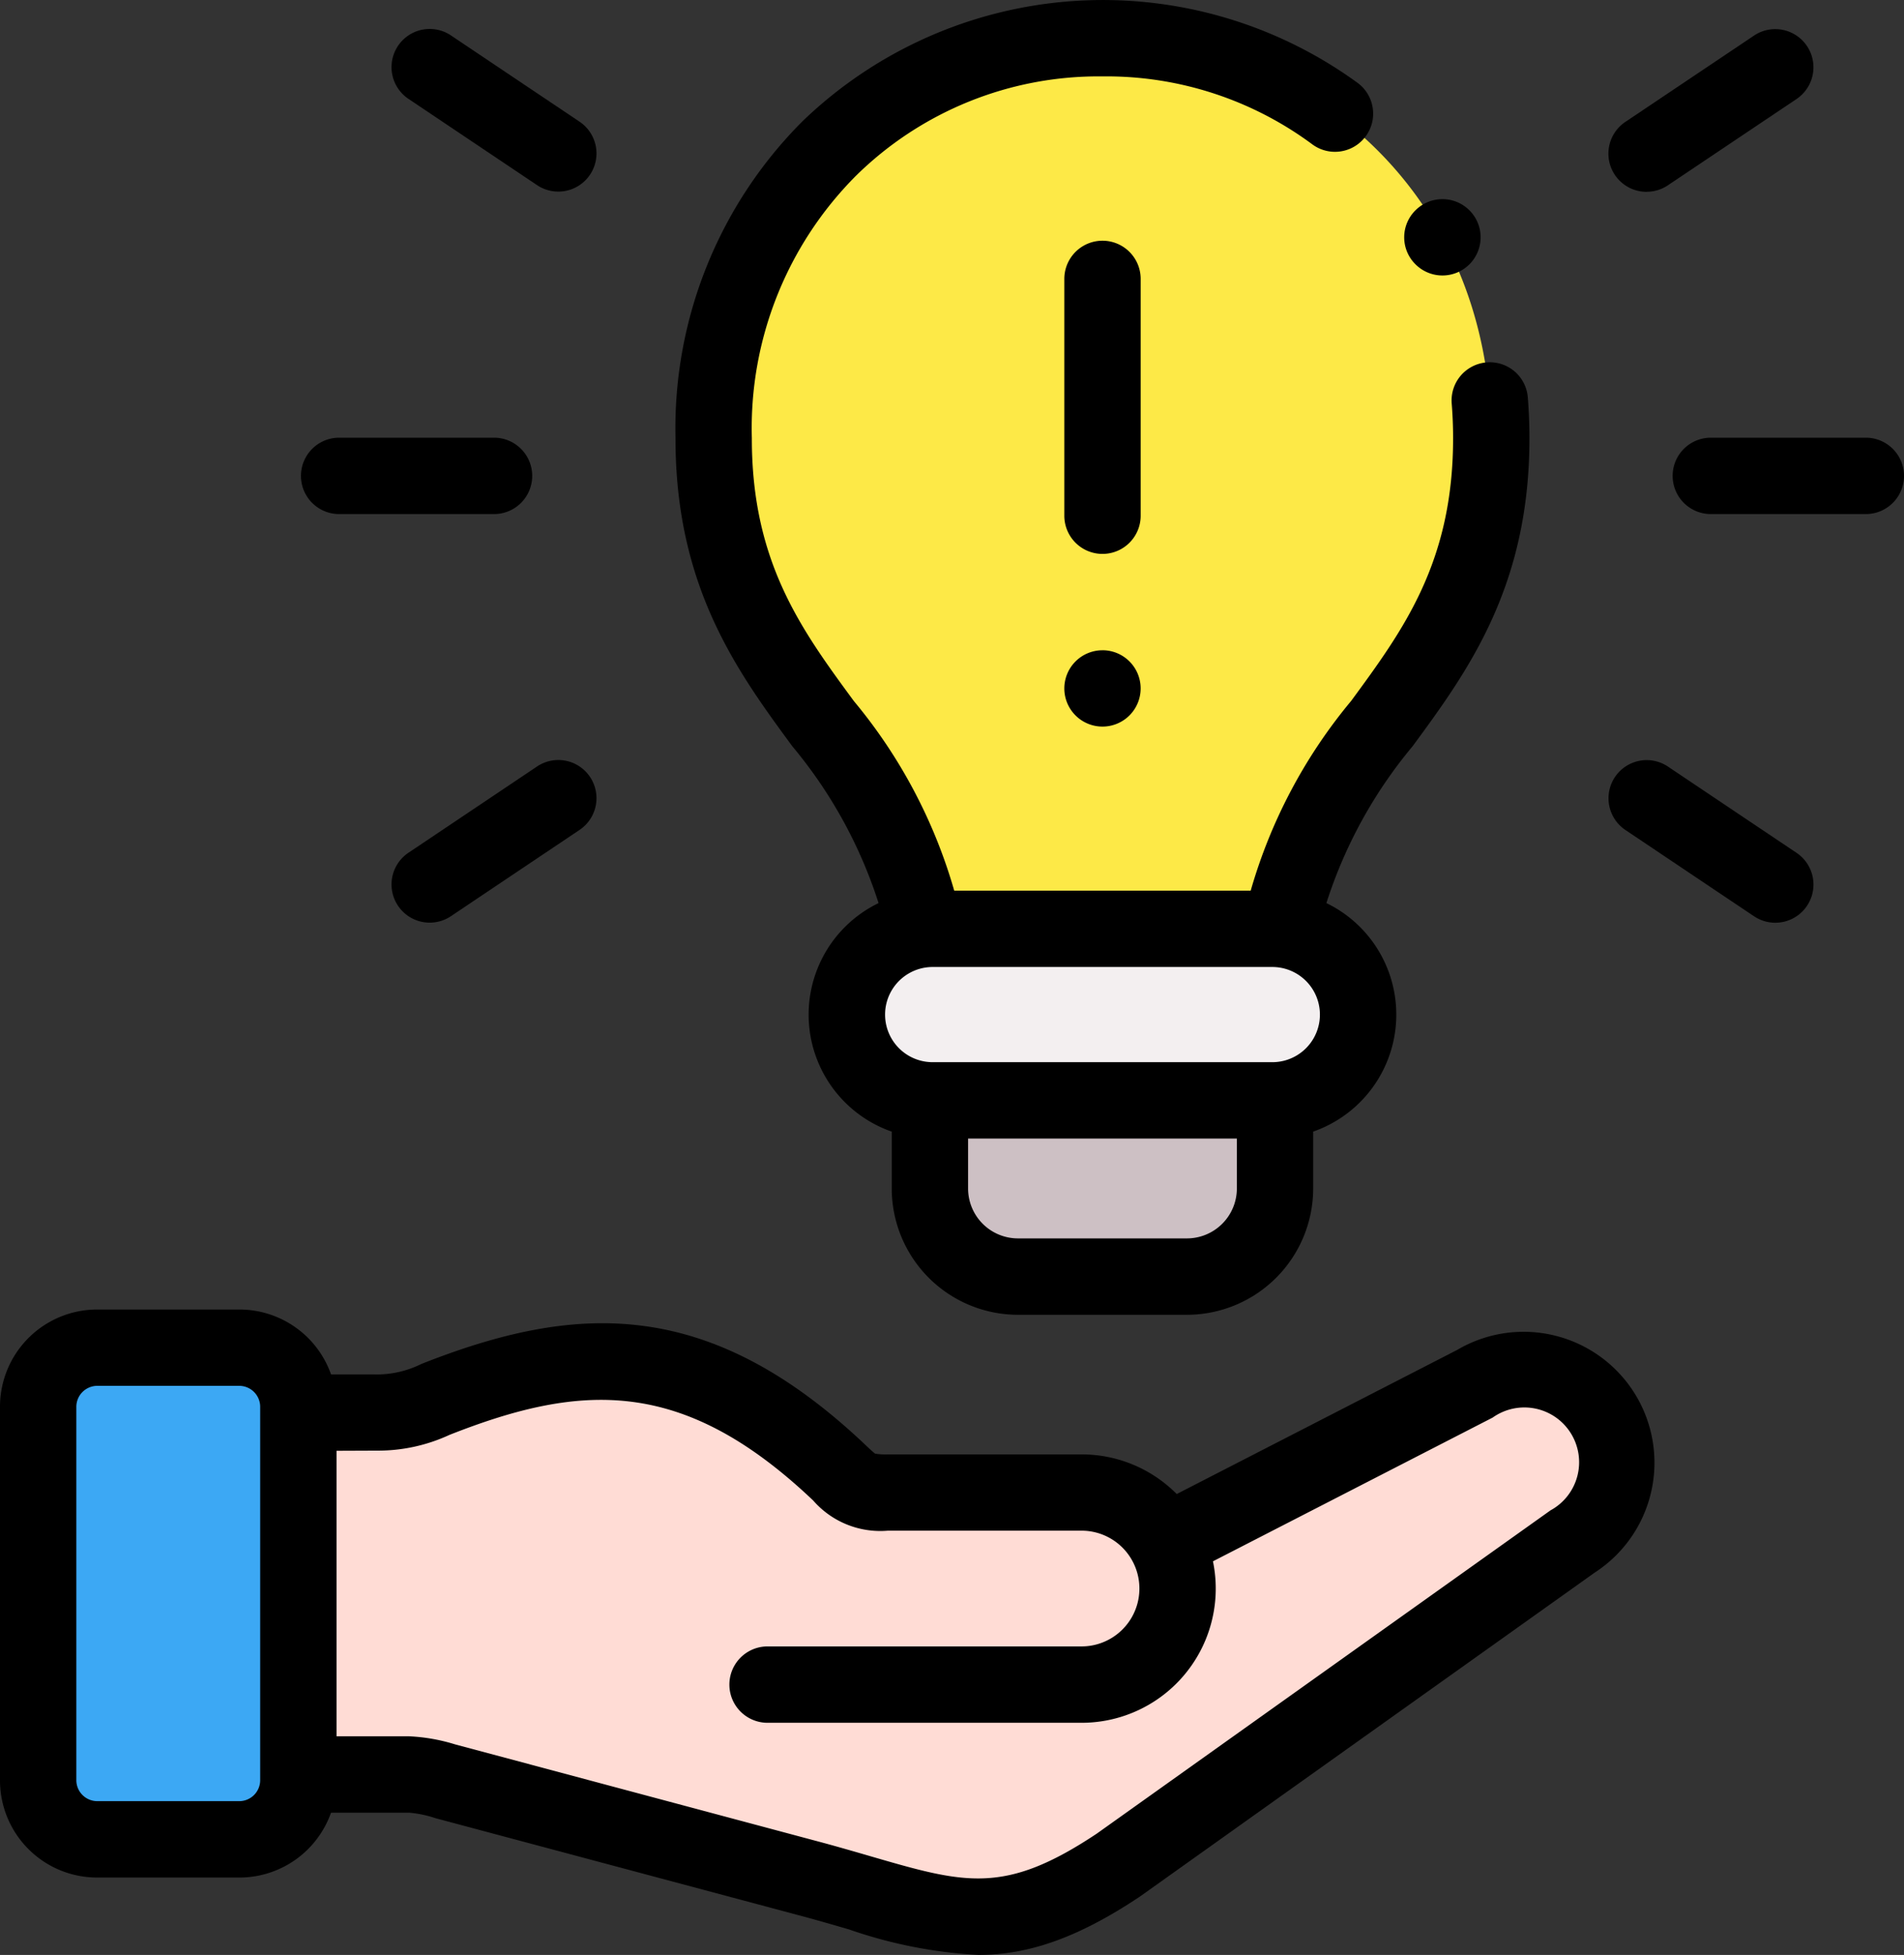 <svg xmlns="http://www.w3.org/2000/svg" width="81.684" height="83.839" viewBox="0 0 81.684 83.839">
  <rect x="0" y="0" width="81.684" height="83.839" fill="#333333" stroke="none"/>
  <g id="resolucion-de-problemas" transform="translate(-6.583)">
    <g id="Grupo_83436" data-name="Grupo 83436" transform="translate(37.2 1.638)">
      <path id="Trazado_143845" data-name="Trazado 143845" d="M217.945,48.219c1.332-8.531,8.995-10.545,8.985-21.072C226.916,16.235,218.469,9.886,210.25,10c-8.22-.116-16.667,6.233-16.681,17.145-.014,10.527,7.653,12.541,8.985,21.072a2.981,2.981,0,0,1,.408-.023h14.574A2.982,2.982,0,0,1,217.945,48.219Z" transform="translate(-193.569 -10)" fill="#fde947" fill-rule="evenodd"/>
    </g>
    <g id="Grupo_83437" data-name="Grupo 83437" transform="translate(42.914 39.833)">
      <path id="Trazado_143846" data-name="Trazado 143846" d="M232.143,250.624h14.69a3.679,3.679,0,0,0,.292-7.333,2.979,2.979,0,0,0-.408-.023H232.143a2.953,2.953,0,0,0-.408.023,3.679,3.679,0,0,0,.292,7.333Z" transform="translate(-228.463 -243.267)" fill="#f3eff0" fill-rule="evenodd"/>
    </g>
    <g id="Grupo_83438" data-name="Grupo 83438" transform="translate(46.478 47.19)">
      <path id="Trazado_143847" data-name="Trazado 143847" d="M261.258,295.752a3.787,3.787,0,0,0,3.778-3.778V288.2H250.23v3.778A3.786,3.786,0,0,0,254,295.752Z" transform="translate(-250.23 -288.196)" fill="#cdc0c4" fill-rule="evenodd"/>
    </g>
    <g id="Grupo_83439" data-name="Grupo 83439" transform="translate(19.383 58.386)">
      <path id="Trazado_143848" data-name="Trazado 143848" d="M121.966,364.342a4.134,4.134,0,0,0-3.616-2.149h-8.308a2.344,2.344,0,0,1-2.163-.924c-6.126-5.769-11.125-5.486-17.251-3.068a5.929,5.929,0,0,1-2.7.566H84.752v15.521h4.762a4.108,4.108,0,0,1,1.536.288l15.813,4.228c5.56,1.508,7.788,2.892,13.07-.631L139.421,364.3a3.979,3.979,0,1,0-4.182-6.772Z" transform="translate(-84.752 -356.574)" fill="#ffdcd5" fill-rule="evenodd"/>
    </g>
    <g id="Grupo_83440" data-name="Grupo 83440" transform="translate(8.22 57.795)">
      <path id="Trazado_143849" data-name="Trazado 143849" d="M27.744,371.272V355.5a2.534,2.534,0,0,0-2.525-2.529H19.107a2.535,2.535,0,0,0-2.525,2.529v16.031a2.534,2.534,0,0,0,2.525,2.525h6.112a2.534,2.534,0,0,0,2.525-2.525Z" transform="translate(-16.582 -352.966)" fill="#3ca8f4" fill-rule="evenodd"/>
    </g>
    <g id="Grupo_83441" data-name="Grupo 83441" transform="translate(6.583 0)">
      <path id="Trazado_143850" data-name="Trazado 143850" d="M69.122,344.686l-12.056,6.193a5.741,5.741,0,0,0-4.085-1.7H44.673a2.732,2.732,0,0,1-.545-.032c-.075-.051-.263-.228-.415-.371l-.079-.075c-6.762-6.368-12.476-5.964-18.975-3.4a4.293,4.293,0,0,1-2.044.448l-1.83,0a4.169,4.169,0,0,0-3.925-2.783H10.745a4.169,4.169,0,0,0-4.162,4.167v16.031a4.167,4.167,0,0,0,4.162,4.162h6.113a4.169,4.169,0,0,0,3.925-2.78h3.361a4.76,4.76,0,0,1,1.113.232L41.065,369c.692.188,1.328.372,1.942.551a20.02,20.02,0,0,0,5.547,1.092c2.021,0,4.136-.636,6.918-2.492l.041-.028L75,354.247a5.614,5.614,0,0,0-5.881-9.561ZM17.745,363.163a.9.9,0,0,1-.887.887H10.745a.9.9,0,0,1-.887-.887V347.131a.9.9,0,0,1,.887-.892h6.113a.9.9,0,0,1,.887.892ZM73.1,351.58,53.634,365.444c-3.963,2.637-5.649,2.147-9.713.966-.628-.183-1.278-.371-2-.568L26.1,361.613a7.845,7.845,0,0,0-1.961-.344H21.02V349.024l1.742-.007a7.284,7.284,0,0,0,3.1-.673c5.633-2.223,9.979-2.488,15.529,2.738l.078.074a3.821,3.821,0,0,0,3.206,1.294h8.308a2.482,2.482,0,1,1,0,4.964H39.512a1.637,1.637,0,0,0,0,3.275H52.981a5.756,5.756,0,0,0,5.639-6.925l12-6.164A2.349,2.349,0,1,1,73.1,351.58Z" transform="translate(-6.583 -286.807)"/>
      <path id="Trazado_143851" data-name="Trazado 143851" d="M192.278,38.73a5.313,5.313,0,0,0,.567,9.8v2.439a5.419,5.419,0,0,0,5.411,5.416h7.254a5.422,5.422,0,0,0,5.415-5.416V48.529a5.313,5.313,0,0,0,.567-9.8,19.985,19.985,0,0,1,3.7-6.728c2.352-3.2,5.017-6.828,5.011-13.218,0-.57-.024-1.156-.07-1.74a1.637,1.637,0,1,0-3.265.26c.04.5.06,1,.06,1.482,0,5.316-2.123,8.211-4.376,11.277a22.315,22.315,0,0,0-4.307,8.133H195.525a22.31,22.31,0,0,0-4.307-8.132c-2.253-3.066-4.382-5.962-4.375-11.277a15.324,15.324,0,0,1,4.472-11.253,14.834,14.834,0,0,1,10.548-4.257h.047a14.83,14.83,0,0,1,8.977,2.914,1.637,1.637,0,0,0,1.947-2.633A18.574,18.574,0,0,0,189.017,5.2a18.61,18.61,0,0,0-5.449,13.582c-.009,6.392,2.658,10.02,5.011,13.221a19.977,19.977,0,0,1,3.7,6.726Zm15.373,12.238a2.143,2.143,0,0,1-2.141,2.141h-7.254a2.141,2.141,0,0,1-2.136-2.141V48.827h11.531ZM194.6,41.47h14.573a2.041,2.041,0,1,1,0,4.082H194.6a2.041,2.041,0,1,1,0-4.082Z" transform="translate(-154.588 0)"/>
      <path id="Trazado_143852" data-name="Trazado 143852" d="M288.715,64.688a1.637,1.637,0,0,0-3.275,0V74.844a1.637,1.637,0,0,0,3.275,0Z" transform="translate(-239.779 -52.727)"/>
      <path id="Trazado_143853" data-name="Trazado 143853" d="M287.077,170.311a1.637,1.637,0,0,0-1.637,1.637v.009a1.637,1.637,0,1,0,1.637-1.647Z" transform="translate(-239.779 -142.424)"/>
      <path id="Trazado_143854" data-name="Trazado 143854" d="M453.113,114.64h-6.651a1.637,1.637,0,1,0,0,3.275h6.651a1.637,1.637,0,1,0,0-3.275Z" transform="translate(-373.066 -95.869)"/>
      <path id="Trazado_143855" data-name="Trazado 143855" d="M429.653,14.584a1.63,1.63,0,0,0,.911-.278l5.518-3.7a1.637,1.637,0,1,0-1.825-2.719l-5.518,3.7a1.638,1.638,0,0,0,.914,3Z" transform="translate(-359.008 -6.36)"/>
      <path id="Trazado_143856" data-name="Trazado 143856" d="M436.084,203.035l-5.518-3.7a1.637,1.637,0,1,0-1.825,2.719l5.518,3.7a1.637,1.637,0,0,0,1.825-2.719Z" transform="translate(-359.009 -166.46)"/>
      <path id="Trazado_143857" data-name="Trazado 143857" d="M87.075,117.915h6.646a1.637,1.637,0,0,0,0-3.275H87.075a1.637,1.637,0,1,0,0,3.275Z" transform="translate(-72.526 -95.869)"/>
      <path id="Trazado_143858" data-name="Trazado 143858" d="M109.887,10.6l5.518,3.7a1.637,1.637,0,0,0,1.825-2.719l-5.518-3.7a1.637,1.637,0,0,0-1.825,2.719Z" transform="translate(-92.365 -6.361)"/>
      <path id="Trazado_143859" data-name="Trazado 143859" d="M115.406,199.331l-5.518,3.7a1.637,1.637,0,1,0,1.825,2.719l5.518-3.7a1.637,1.637,0,1,0-1.825-2.719Z" transform="translate(-92.366 -166.46)"/>
      <path id="Trazado_143860" data-name="Trazado 143860" d="M374.985,54.937a1.637,1.637,0,1,0,0-2.32,1.627,1.627,0,0,0,0,2.32Z" transform="translate(-314.257 -43.6)"/>
    </g>
  </g>
</svg>
